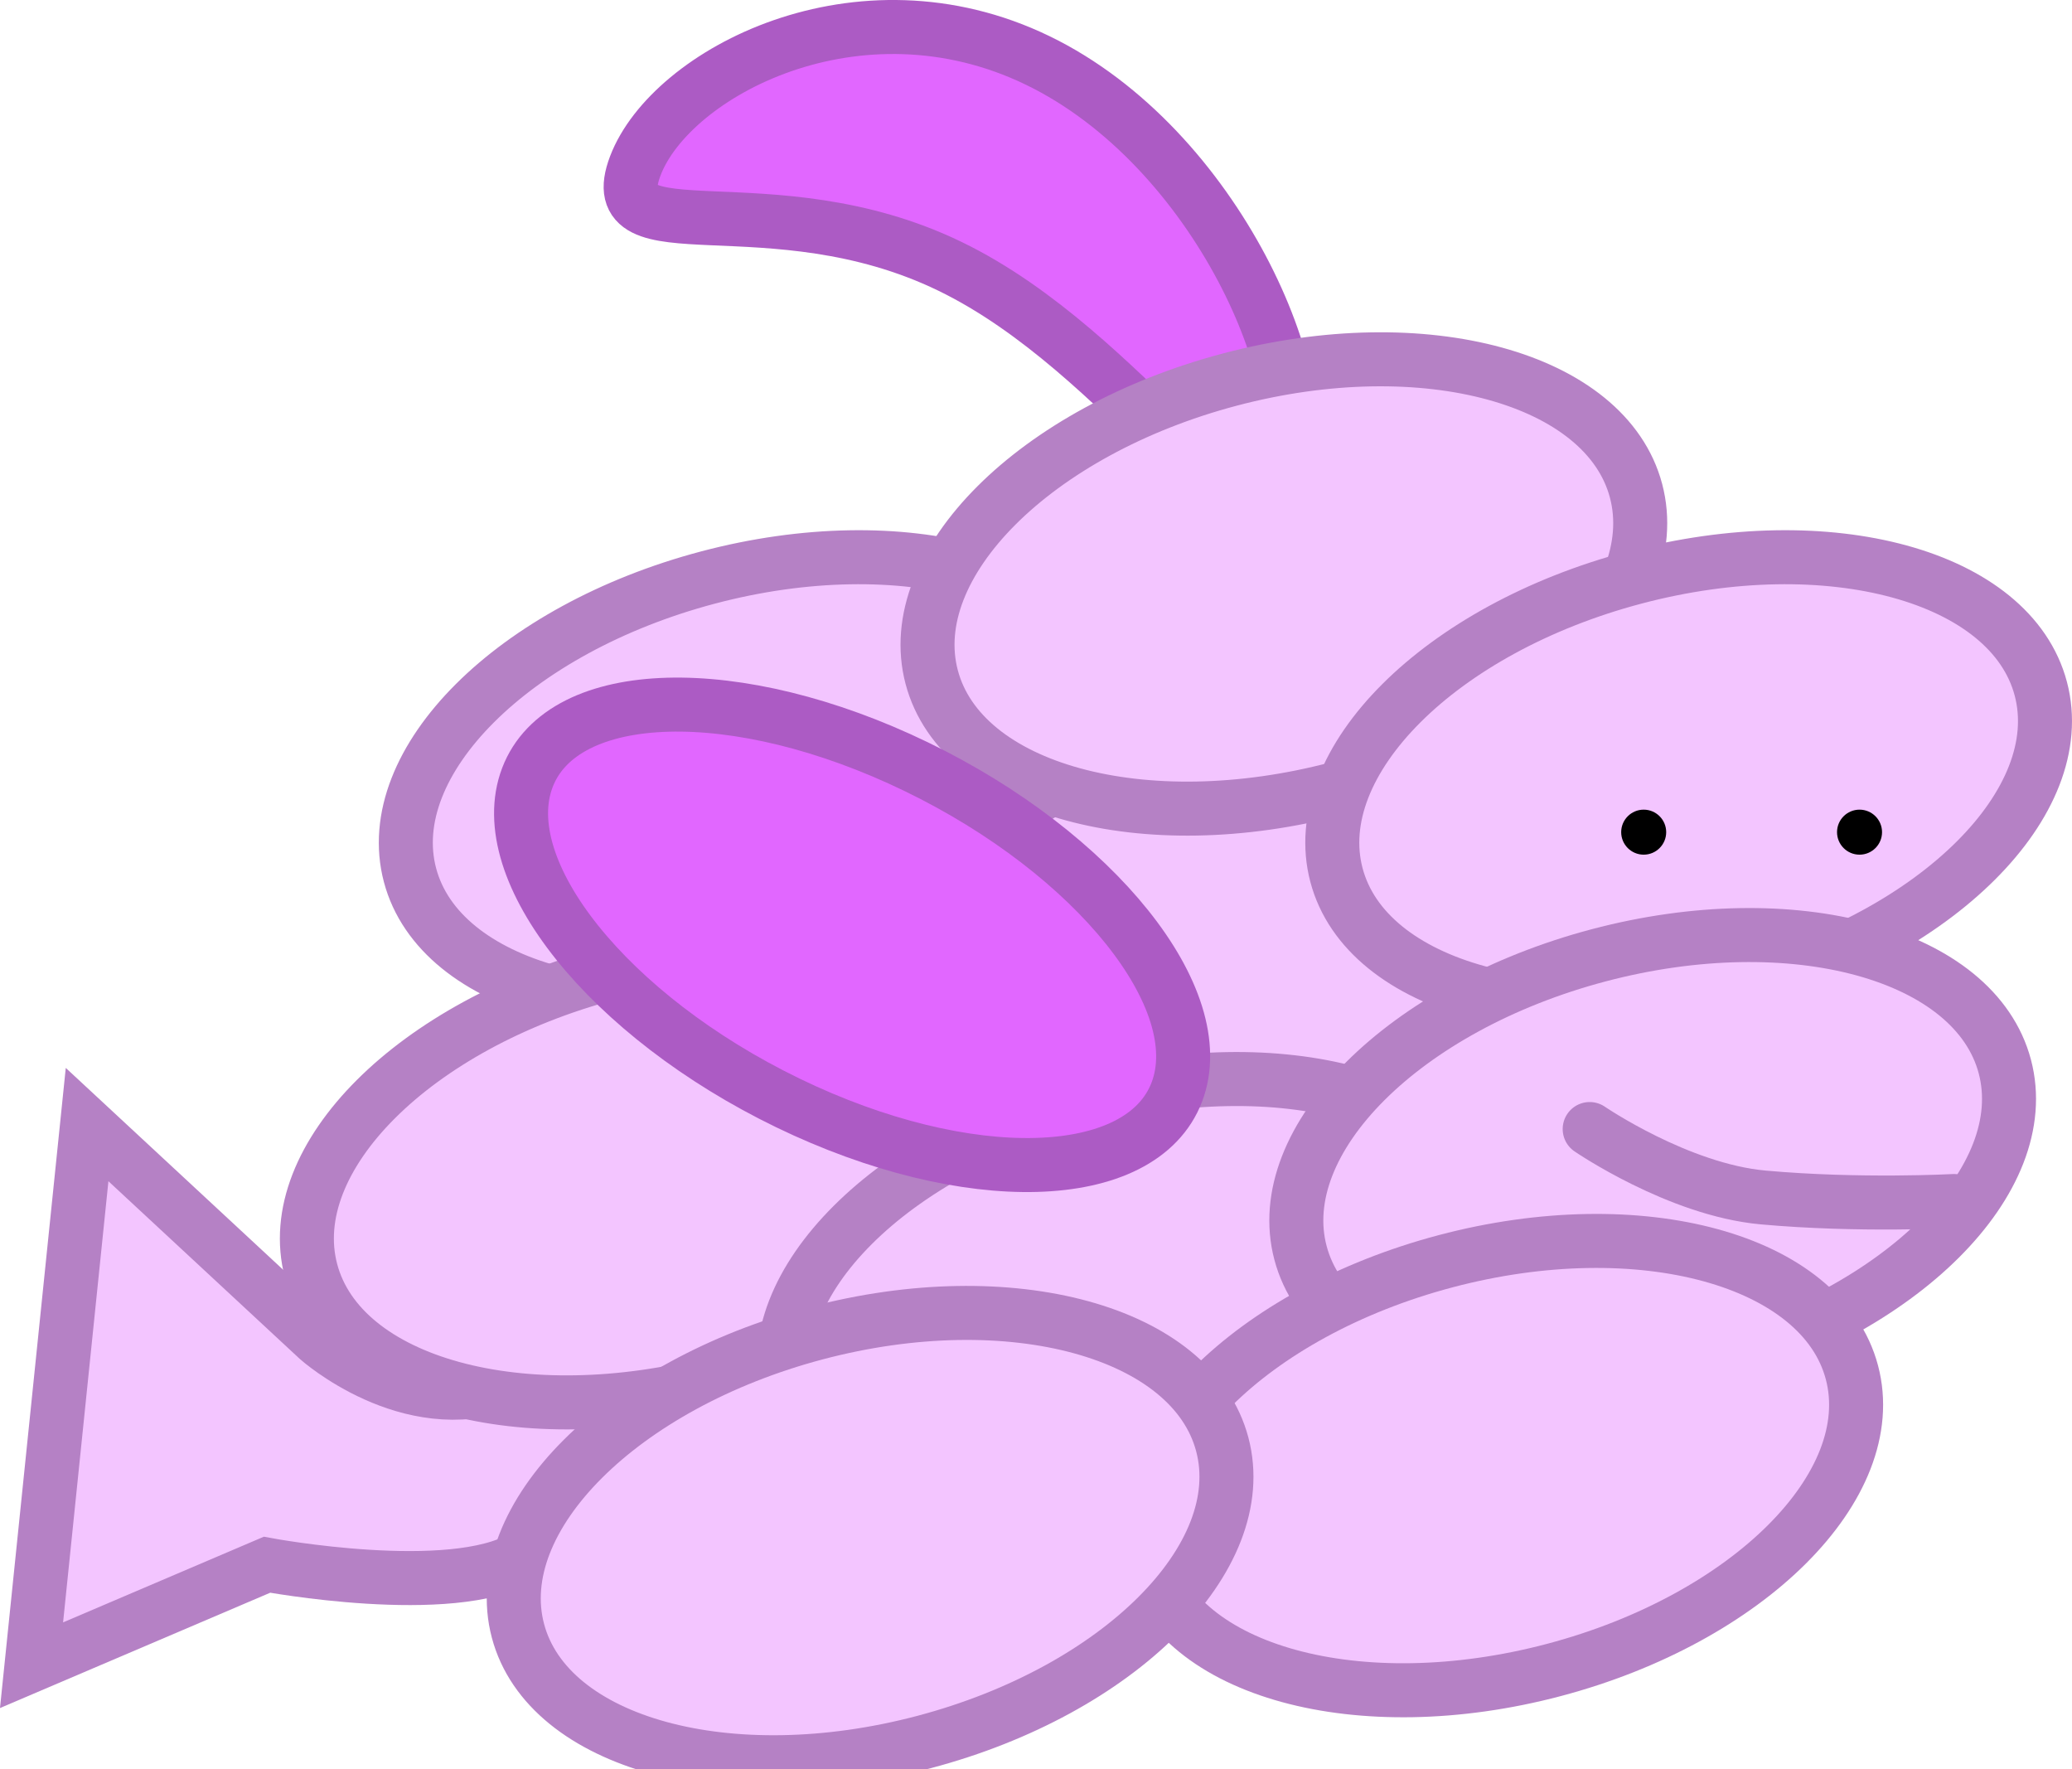 <svg version="1.1" xmlns="http://www.w3.org/2000/svg" xmlns:xlink="http://www.w3.org/1999/xlink" width="57.548" height="49.123" viewBox="0,0,57.548,49.123"><g transform="translate(-211.163,-155.157)"><g data-paper-data="{&quot;isPaintingLayer&quot;:true}" fill-rule="nonzero" stroke-linejoin="miter" stroke-miterlimit="10" stroke-dasharray="" stroke-dashoffset="0" style="mix-blend-mode: normal"><path d="M242.113,174.283c0.829,3.135 -2.879,6.834 -8.281,8.262c-5.402,1.428 -10.454,0.045 -11.282,-3.09c-0.829,-3.135 2.879,-6.834 8.281,-8.262c5.402,-1.428 10.454,-0.045 11.282,3.09z" fill="#f3c5ff" stroke="#b581c5" stroke-width="1.5" stroke-linecap="butt"/><path d="M212.039,201.398l1.543,-15.013l6.416,5.956c0,0 2.512,2.237 5.214,1.229c2.746,-1.025 5.457,-2.688 5.457,-2.688c0,0 -3.006,6.34 -5.001,7.521c-1.962,1.161 -7.09,0.205 -7.09,0.205z" fill="#f3c5ff" stroke="#b581c5" stroke-width="1.5" stroke-linecap="butt"/><path d="M239.365,185.275c0.829,3.135 -2.879,6.834 -8.281,8.262c-5.402,1.428 -10.454,0.045 -11.282,-3.09c-0.829,-3.135 2.879,-6.834 8.281,-8.262c5.402,-1.428 10.454,-0.045 11.282,3.09z" fill="#f3c5ff" stroke="#b581c5" stroke-width="1.5" stroke-linecap="butt"/><path d="M246.846,168.495c-0.984,2.579 -4.32,-3.532 -9.301,-5.944c-4.981,-2.412 -9.72,-0.212 -8.736,-2.791c0.984,-2.579 6.194,-5.337 11.174,-2.925c4.981,2.412 7.846,9.081 6.862,11.66z" fill="#e167ff" stroke="#ac5bc4" stroke-width="1.5" stroke-linecap="butt"/><path d="M255.604,178.53c0.829,3.135 -2.879,6.834 -8.281,8.262c-5.402,1.428 -10.454,0.045 -11.282,-3.09c-0.829,-3.135 2.879,-6.834 8.281,-8.262c5.402,-1.428 10.454,-0.045 11.282,3.09z" fill="#f3c5ff" stroke="#b581c5" stroke-width="1.5" stroke-linecap="butt"/><path d="M256.603,168.787c0.829,3.135 -2.879,6.834 -8.281,8.262c-5.402,1.428 -10.454,0.045 -11.282,-3.09c-0.829,-3.135 2.879,-6.834 8.281,-8.262c5.402,-1.428 10.454,-0.045 11.282,3.09z" fill="#f3c5ff" stroke="#b581c5" stroke-width="1.5" stroke-linecap="butt"/><path d="M267.845,174.283c0.829,3.135 -2.879,6.834 -8.281,8.262c-5.402,1.428 -10.454,0.045 -11.282,-3.09c-0.829,-3.135 2.879,-6.834 8.281,-8.262c5.402,-1.428 10.454,-0.045 11.282,3.09z" fill="#f3c5ff" stroke="#b581c5" stroke-width="1.5" stroke-linecap="butt"/><path d="M252.606,188.773c0.829,3.135 -2.879,6.834 -8.281,8.262c-5.402,1.428 -10.454,0.045 -11.282,-3.09c-0.829,-3.135 2.879,-6.834 8.281,-8.262c5.402,-1.428 10.454,-0.045 11.282,3.09z" fill="#f3c5ff" stroke="#b581c5" stroke-width="1.5" stroke-linecap="butt"/><path d="M266.846,184.775c0.829,3.135 -2.879,6.834 -8.281,8.262c-5.402,1.428 -10.454,0.045 -11.282,-3.09c-0.829,-3.135 2.879,-6.834 8.281,-8.262c5.402,-1.428 10.454,-0.045 11.282,3.09z" fill="#f3c5ff" stroke="#b581c5" stroke-width="1.5" stroke-linecap="butt"/><path d="M262.599,193.269c0.829,3.135 -2.879,6.834 -8.281,8.262c-5.402,1.428 -10.454,0.045 -11.282,-3.09c-0.829,-3.135 2.879,-6.834 8.281,-8.262c5.402,-1.428 10.454,-0.045 11.282,3.09z" fill="#f3c5ff" stroke="#b581c5" stroke-width="1.5" stroke-linecap="butt"/><path d="M245.111,195.268c0.829,3.135 -2.879,6.834 -8.281,8.262c-5.402,1.428 -10.454,0.045 -11.282,-3.09c-0.829,-3.135 2.879,-6.834 8.281,-8.262c5.402,-1.428 10.454,-0.045 11.282,3.09z" fill="#f3c5ff" stroke="#b581c5" stroke-width="1.5" stroke-linecap="butt"/><path d="M265.433,188.508c0,0 -2.63,0.143 -5.302,-0.099c-2.352,-0.213 -4.816,-1.9 -4.816,-1.9" fill="none" stroke="#b581c5" stroke-width="1.5" stroke-linecap="round"/><path d="M262.185,178.265c0,-0.345 0.28,-0.625 0.625,-0.625c0.345,0 0.625,0.28 0.625,0.625c0,0.345 -0.28,0.625 -0.625,0.625c-0.345,0 -0.625,-0.28 -0.625,-0.625z" fill="#000000" stroke="none" stroke-width="0.5" stroke-linecap="butt"/><path d="M256.19,178.265c0,-0.345 0.28,-0.625 0.625,-0.625c0.345,0 0.625,0.28 0.625,0.625c0,0.345 -0.28,0.625 -0.625,0.625c-0.345,0 -0.625,-0.28 -0.625,-0.625z" fill="#000000" stroke="none" stroke-width="0.5" stroke-linecap="butt"/><path d="M243.848,185.483c-0.984,2.579 -5.819,2.714 -10.8,0.302c-4.981,-2.412 -8.221,-6.458 -7.237,-9.036c0.984,-2.579 5.819,-2.714 10.8,-0.302c4.981,2.412 8.221,6.458 7.237,9.036z" fill="#e167ff" stroke="#ac5bc4" stroke-width="1.5" stroke-linecap="butt"/></g></g></svg>